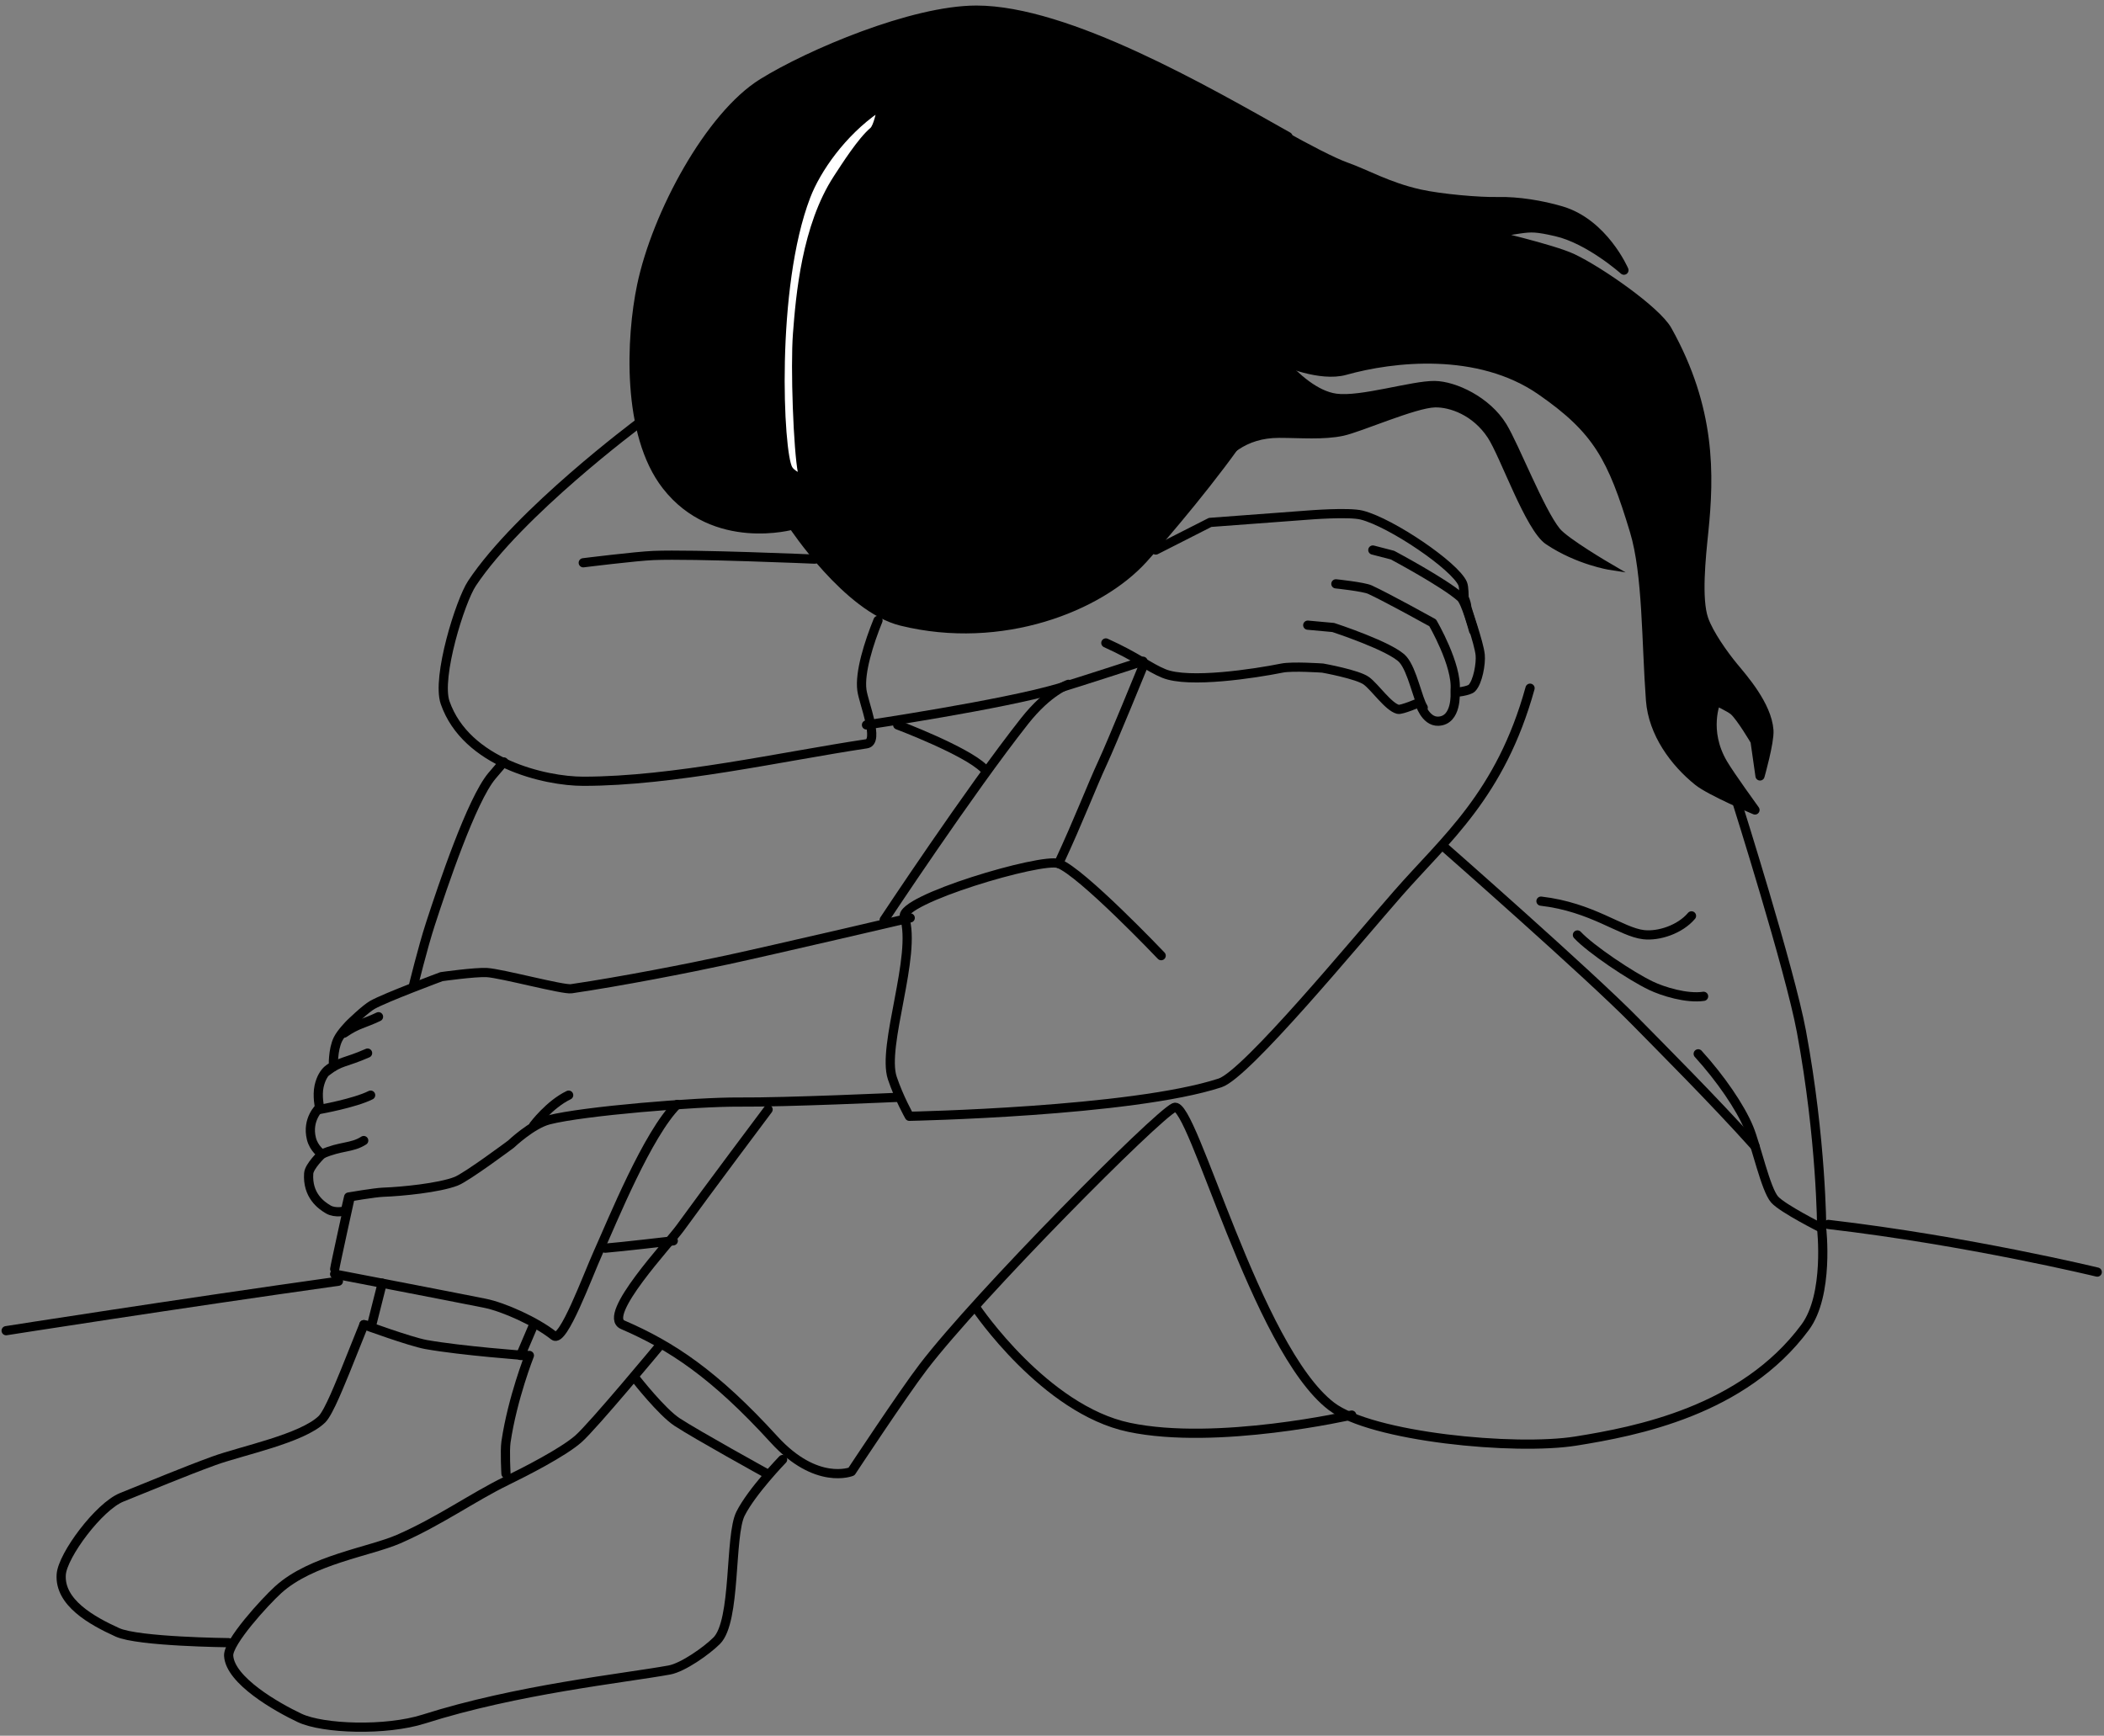 <svg width="343" height="283" viewBox="0 0 343 283" fill="none" xmlns="http://www.w3.org/2000/svg">
<rect x="0" y="0" width="343" height="283" fill="#808080" stroke="none"/>
<path d="M98.647 203.509C101.297 203.295 109.757 202.309 109.757 202.309" stroke="black" stroke-width="1.5" stroke-miterlimit="10" stroke-linecap="round" stroke-linejoin="round"/>
<path d="M1 216.96C1 216.96 28.317 212.67 55.171 208.892" stroke="black" stroke-width="1.5" stroke-miterlimit="10" stroke-linecap="round" stroke-linejoin="round"/>
<path d="M298.055 199.635C320.797 202.285 341.9 207.406 341.9 207.406" stroke="black" stroke-width="1.5" stroke-miterlimit="10" stroke-linecap="round" stroke-linejoin="round"/>
<path d="M209.972 22.27C196.629 14.76 173.993 1.654 159.176 1.654C148.779 1.654 131.978 8.795 124.325 13.537C115.723 18.872 107.049 34.865 104.601 46.569C102.831 55.017 102.094 70.749 108.641 79.162C116.483 89.238 129.269 85.59 129.269 85.59C129.269 85.59 138.18 99.112 146.949 101.275C163.287 105.303 179.221 98.969 186.339 91.127C189.725 87.396 198.363 77.213 203.223 69.87C205.291 66.757 214.499 44.561 214.499 44.561L209.972 22.27Z" fill="black" stroke="black" stroke-width="1.5" stroke-miterlimit="10" stroke-linecap="round" stroke-linejoin="round"/>
<path d="M209.188 58.855C209.188 58.855 215.212 61.54 219.3 60.388C227.023 58.213 241.021 56.609 251.215 63.679C260.412 70.06 262.824 74.575 266.448 86.564C268.575 93.599 268.362 104.673 269.074 114.178C269.478 119.525 272.972 124.29 276.845 127.392C278.865 129.008 286.102 132.061 286.102 132.061C286.102 132.061 282.05 126.477 280.885 124.492C277.689 119.062 279.78 114.285 279.78 114.285C279.78 114.285 282.002 115.343 282.632 115.866C283.784 116.852 286.113 120.821 286.113 120.821L286.922 126.512C286.922 126.512 288.502 120.963 288.371 119.074C288.062 114.963 284.165 110.602 282.549 108.641C281.111 106.895 278.616 103.461 277.748 100.965C276.608 97.662 277.309 90.937 277.748 86.707C278.699 77.427 278.972 66.662 271.819 53.853C270.037 50.656 260.757 44.204 256.372 42.125C253.117 40.58 242.518 38.144 242.518 38.144C242.518 38.144 246.439 37.515 247.758 37.325C249.671 37.051 250.526 37.051 253.687 37.776C259.105 39.012 264.737 44.05 264.737 44.05C264.737 44.05 261.434 36.386 254.471 34.354C251.311 33.427 247.484 32.797 244.181 32.869C241.116 32.94 234.842 32.382 231.42 31.621C226.275 30.468 222.627 28.342 219.526 27.248C214.915 25.621 202.249 18.099 202.249 18.099" fill="black"/>
<path d="M209.188 58.855C209.188 58.855 215.212 61.54 219.3 60.388C227.023 58.213 241.021 56.609 251.215 63.679C260.412 70.06 262.824 74.575 266.448 86.564C268.575 93.599 268.362 104.673 269.074 114.178C269.478 119.525 272.972 124.29 276.845 127.392C278.865 129.008 286.102 132.061 286.102 132.061C286.102 132.061 282.05 126.477 280.885 124.492C277.689 119.062 279.78 114.285 279.78 114.285C279.78 114.285 282.002 115.343 282.632 115.866C283.784 116.852 286.113 120.821 286.113 120.821L286.922 126.512C286.922 126.512 288.502 120.963 288.371 119.074C288.062 114.963 284.165 110.602 282.549 108.641C281.111 106.895 278.616 103.461 277.748 100.965C276.608 97.662 277.309 90.937 277.748 86.707C278.699 77.427 278.972 66.662 271.819 53.853C270.037 50.656 260.757 44.204 256.372 42.125C253.117 40.58 242.518 38.144 242.518 38.144C242.518 38.144 246.439 37.515 247.758 37.325C249.671 37.051 250.526 37.051 253.687 37.776C259.105 39.012 264.737 44.05 264.737 44.05C264.737 44.05 261.434 36.386 254.471 34.354C251.311 33.427 247.484 32.797 244.181 32.869C241.116 32.94 234.842 32.382 231.42 31.621C226.275 30.468 222.627 28.342 219.526 27.248C214.915 25.621 202.249 18.099 202.249 18.099" stroke="black" stroke-width="1.5" stroke-miterlimit="10" stroke-linecap="round" stroke-linejoin="round"/>
<path d="M197.282 77.309C199.694 73.982 202.807 70.892 208.511 70.892C211.992 70.892 215.747 71.237 218.908 70.559C221.736 69.954 230.683 65.985 233.939 65.925C236.481 65.866 240.438 67.244 242.969 71.106C245.06 74.29 249.148 86.208 252.32 88.323C257.216 91.603 262.468 92.423 262.468 92.423C262.468 92.423 255.279 88.228 253.889 86.505C251.215 83.19 247.152 72.686 245.155 69.419C242.553 65.153 237.183 62.658 233.891 62.61C230.208 62.563 221.807 65.248 217.779 64.678C214.583 64.226 211.469 61.458 209.034 58.784C207.275 56.847 205.861 54.946 205.029 53.984C200.74 49.077 192.874 49.302 189.06 52.083" fill="black"/>
<path d="M197.282 77.309C199.694 73.982 202.807 70.892 208.511 70.892C211.992 70.892 215.747 71.237 218.908 70.559C221.736 69.954 230.683 65.985 233.939 65.925C236.481 65.866 240.438 67.244 242.969 71.106C245.06 74.29 249.148 86.208 252.32 88.323C257.216 91.603 262.468 92.423 262.468 92.423C262.468 92.423 255.279 88.228 253.889 86.505C251.215 83.19 247.152 72.686 245.155 69.419C242.553 65.153 237.183 62.658 233.891 62.61C230.208 62.563 221.807 65.248 217.779 64.678C214.583 64.226 211.469 61.458 209.034 58.784C207.275 56.847 205.861 54.946 205.029 53.984C200.74 49.077 192.874 49.302 189.06 52.083" stroke="black" stroke-miterlimit="10"/>
<path d="M67.374 160.817C67.374 160.817 68.883 154.59 70.179 150.61C72.199 144.407 76.88 130.458 80.195 126.501C80.813 125.764 81.467 124.992 82.132 124.231" stroke="black" stroke-width="1.5" stroke-miterlimit="10" stroke-linecap="round" stroke-linejoin="round"/>
<path d="M54.565 206.908C54.612 206.397 57.084 195.204 57.084 195.204" stroke="black" stroke-width="1.5" stroke-miterlimit="10" stroke-linecap="round" stroke-linejoin="round"/>
<path d="M56.086 168.445C58.355 166.888 59.282 166.936 61.706 165.771" stroke="black" stroke-width="1.5" stroke-miterlimit="10" stroke-linecap="round" stroke-linejoin="round"/>
<path d="M53.27 174.683C55.587 172.912 56.145 173.364 59.924 171.7" stroke="black" stroke-width="1.5" stroke-miterlimit="10" stroke-linecap="round" stroke-linejoin="round"/>
<path d="M52.046 180.897C52.046 180.897 57.809 179.875 60.423 178.556" stroke="black" stroke-width="1.5" stroke-miterlimit="10" stroke-linecap="round" stroke-linejoin="round"/>
<path d="M52.474 188.169C55.528 186.803 57.346 187.218 59.294 185.959" stroke="black" stroke-width="1.5" stroke-miterlimit="10" stroke-linecap="round" stroke-linejoin="round"/>
<path d="M186.338 107.81C186.338 107.81 175.157 111.446 172.579 112.206C163.465 114.892 141.257 118.195 141.257 118.195" stroke="black" stroke-width="1.5" stroke-miterlimit="10" stroke-linecap="round" stroke-linejoin="round"/>
<path d="M188.418 89.678L197.282 85.174L213.192 83.986C213.192 83.986 219.87 83.439 222.009 83.986C226.833 85.222 237.241 92.304 238.453 95.179C238.679 95.714 238.679 97.437 238.679 97.437C238.679 97.437 239.048 98.209 239.107 98.91C239.155 99.457 241.103 104.744 241.305 106.776C241.448 108.166 240.925 111.208 239.939 112.194C239.44 112.693 237.218 112.907 237.218 112.907C237.218 112.907 237.55 117.47 234.473 117.589C232.31 117.672 231.419 114.535 231.419 114.535C231.419 114.535 228.472 115.795 227.914 115.652C226.346 115.272 224.159 112.04 222.757 111.006C221.331 109.949 215.628 108.927 215.628 108.927C215.628 108.927 210.709 108.582 208.997 108.927C204.577 109.818 193.812 111.47 189.76 109.818C187.277 108.808 185.411 107.144 180.278 104.827" stroke="black" stroke-width="1.5" stroke-miterlimit="10" stroke-linecap="round" stroke-linejoin="round"/>
<path d="M213.192 101.929L217.351 102.309C217.351 102.309 226.857 105.41 228.711 107.525C230.255 109.284 231.099 113.942 232.014 115.367" stroke="black" stroke-width="1.5" stroke-miterlimit="10" stroke-linecap="round" stroke-linejoin="round"/>
<path d="M217.779 95.191C217.779 95.191 222.33 95.667 223.34 96.142C226.263 97.496 233.558 101.548 233.558 101.548C233.558 101.548 237.586 108.44 237.218 112.516" stroke="black" stroke-width="1.5" stroke-miterlimit="10" stroke-linecap="round" stroke-linejoin="round"/>
<path d="M223.803 89.678L227.011 90.51C227.011 90.51 235.483 95.025 238.133 97.401C238.989 98.174 240.224 102.819 240.224 102.819" stroke="black" stroke-width="1.5" stroke-miterlimit="10" stroke-linecap="round" stroke-linejoin="round"/>
<path d="M127.581 237.967C127.581 237.967 122.543 243.171 120.725 246.796C118.907 250.396 120.048 264.298 116.839 267.506C115.188 269.158 111.326 271.879 109.116 272.283C101.583 273.649 84.318 275.432 69.085 280.28C62.906 282.24 52.675 281.896 48.861 280.101C45.083 278.319 37.502 273.982 37.276 269.954C37.157 267.756 43.17 261.185 45.332 259.212C50.739 254.293 60.209 253.01 64.974 250.942C71.663 248.019 77.046 244.134 82.5 241.472C85.589 239.963 91.732 236.838 94.275 234.616C96.675 232.525 107.714 219.205 107.714 219.205" stroke="black" stroke-width="1.5" stroke-miterlimit="10" stroke-linecap="round" stroke-linejoin="round"/>
<path d="M144.145 149.98C144.145 149.98 158.059 128.937 167.03 117.566C170.951 112.599 174.183 111.577 174.183 111.577" stroke="black" stroke-width="1.5" stroke-miterlimit="10" stroke-linecap="round" stroke-linejoin="round"/>
<path d="M296.962 200.241C296.962 200.241 298.233 211.078 294.276 216.413C284.188 230.042 266.71 233.38 256.931 234.949C246.985 236.553 223.613 234.295 217.054 229.293C204.756 219.906 194.359 179.233 191.436 180.564C188.513 181.895 159.449 211.185 150.514 222.877C147.187 227.225 138.81 239.928 138.81 239.928C138.81 239.928 133.106 242.268 126.203 234.711C116.471 224.041 109.497 219.443 101.524 215.997C98.018 214.488 109.009 202.808 110.875 200.229C115.141 194.324 125.217 180.897 125.217 180.897" stroke="black" stroke-width="1.5" stroke-miterlimit="10" stroke-linecap="round" stroke-linejoin="round"/>
<path d="M146.343 118.195C146.343 118.195 157.489 122.402 160.4 125.313" stroke="black" stroke-width="1.5" stroke-miterlimit="10" stroke-linecap="round" stroke-linejoin="round"/>
<path d="M110.388 180.078C105.552 184.914 99.896 198.935 97.519 204.21C95.737 208.167 91.804 218.98 90.307 217.792C87.419 215.487 82.12 213.098 79.019 212.48C73.339 211.34 54.553 207.728 54.553 207.728" stroke="black" stroke-width="1.5" stroke-miterlimit="10" stroke-linecap="round" stroke-linejoin="round"/>
<path d="M172.579 140.795C175.941 133.57 177.902 128.33 179.803 124.231C181.3 120.999 186.338 108.653 186.338 108.653" stroke="black" stroke-width="1.5" stroke-miterlimit="10" stroke-linecap="round" stroke-linejoin="round"/>
<path d="M251.215 146.926C259.592 147.901 264.25 151.964 267.945 152.392C270.417 152.677 273.887 151.537 275.752 149.326" stroke="black" stroke-width="1.5" stroke-miterlimit="10" stroke-linecap="round" stroke-linejoin="round"/>
<path d="M257.156 152.439C259.319 154.756 265.854 159.141 269.133 160.709C271.106 161.66 274.968 162.848 277.724 162.444" stroke="black" stroke-width="1.5" stroke-miterlimit="10" stroke-linecap="round" stroke-linejoin="round"/>
<path d="M87.003 215.985L84.865 220.999H86.302C86.302 220.999 83.546 227.962 82.488 235.091C82.274 236.565 82.488 240.284 82.488 240.284" stroke="black" stroke-width="1.5" stroke-miterlimit="10" stroke-linecap="round" stroke-linejoin="round"/>
<path d="M37.264 267.827C37.264 267.827 22.519 267.685 19.132 266.14C14.95 264.239 9.662 261.292 9.983 256.705C10.209 253.58 16.126 245.619 19.857 244.122C24.681 242.185 29.992 239.952 34.888 238.169C39.391 236.53 49.254 234.557 52.486 231.396C53.638 230.268 55.611 225.134 56.312 223.495C56.537 222.96 59.33 215.973 59.33 215.973L60.53 216.27L62.312 209.212" stroke="black" stroke-width="1.5" stroke-miterlimit="10" stroke-linecap="round" stroke-linejoin="round"/>
<path d="M146.343 178.913C146.343 178.913 128.258 179.744 120.464 179.685C113.584 179.637 95.036 181.146 89.451 182.596C86.683 183.321 83.308 186.541 83.308 186.541C83.308 186.541 76.084 191.935 74.349 192.601C71.557 193.682 65.497 194.276 62.49 194.383C61.1 194.431 56.834 195.167 56.834 195.167L56.312 197.425C56.312 197.425 54.684 197.877 53.508 197.187C52.331 196.498 50.086 194.882 50.323 191.33C50.406 190.129 52.486 188.169 52.486 188.169C52.486 188.169 51.167 187.29 50.763 185.638C49.99 182.489 52.094 180.588 52.094 180.588C52.094 180.588 51.678 178.663 52.022 177.095C52.652 174.29 54.351 173.886 54.351 173.886C54.351 173.886 54.232 171.189 55.1 169.431C55.634 168.349 57.084 166.9 57.084 166.9C57.084 166.9 59.568 164.476 60.72 163.834C62.895 162.61 71.972 159.236 71.972 159.236C71.972 159.236 77.438 158.463 79.375 158.57C81.728 158.701 91.78 161.41 93.135 161.208C101.309 160.008 112.217 157.869 118.539 156.503C126.024 154.887 148.387 149.659 148.387 149.659" stroke="black" stroke-width="1.5" stroke-miterlimit="10" stroke-linecap="round" stroke-linejoin="round"/>
<path d="M235.317 138.002C235.317 138.002 259.212 158.986 266.591 166.532C270.595 170.619 279.364 179.364 286.101 186.886" stroke="black" stroke-width="1.5" stroke-miterlimit="10" stroke-linecap="round" stroke-linejoin="round"/>
<path d="M159.176 213.335C159.176 213.335 170.309 229.828 184.057 232.715C198.411 235.745 220.357 230.719 220.357 230.719" stroke="black" stroke-width="1.5" stroke-miterlimit="10" stroke-linecap="round" stroke-linejoin="round"/>
<path d="M283.166 130.778C283.166 130.778 291.793 158.071 293.67 168.159C296.961 185.899 296.973 200.241 296.973 200.241C296.973 200.241 290.628 197.057 289.309 195.583C287.848 193.944 286.291 186.767 285.103 183.903C283.701 180.517 280.504 175.847 276.845 171.819" stroke="black" stroke-width="1.5" stroke-miterlimit="10" stroke-linecap="round" stroke-linejoin="round"/>
<path d="M104.137 69.003C104.137 69.003 84.662 83.487 76.939 95.12C75.026 98.007 71.141 110.448 72.567 114.559C76.001 124.41 88.857 127.38 95.083 127.38C109.805 127.38 127.486 123.34 141.257 121.273C143.444 120.94 140.794 114.654 140.509 112.527C140.117 109.64 141.661 104.78 143.135 101.156" stroke="black" stroke-width="1.5" stroke-miterlimit="10" stroke-linecap="round" stroke-linejoin="round"/>
<path d="M95.084 91.757C95.084 91.757 103.651 90.688 106.526 90.569C113.097 90.307 132.833 91.163 132.833 91.163" stroke="black" stroke-width="1.5" stroke-miterlimit="10" stroke-linecap="round" stroke-linejoin="round"/>
<path d="M249.433 112.207C244.621 129.614 235.59 136.874 227.867 145.702C220.892 153.664 203.164 175.17 198.898 176.56C184.485 181.278 148.244 182.003 148.244 182.003C148.244 182.003 146.569 179.056 145.464 175.764C143.717 170.536 149.516 155.731 147.436 149.505C146.497 146.712 169.822 139.785 172.579 140.795C176.31 142.162 189.297 155.814 189.297 155.814" stroke="black" stroke-width="1.5" stroke-miterlimit="10" stroke-linecap="round" stroke-linejoin="round"/>
<path d="M92.706 178.556C89.558 180.065 87.003 183.487 87.003 183.487" stroke="black" stroke-width="1.5" stroke-miterlimit="10" stroke-linecap="round" stroke-linejoin="round"/>
<path d="M103.686 224.861C103.686 224.861 107.88 230.22 110.387 231.86C113.678 234.011 124.895 240.201 124.895 240.201" stroke="black" stroke-width="1.5" stroke-miterlimit="10" stroke-linecap="round" stroke-linejoin="round"/>
<path d="M59.318 215.985C59.318 215.985 66.839 218.741 69.453 219.217C75.371 220.262 85.696 221.011 85.696 221.011" stroke="black" stroke-width="1.5" stroke-miterlimit="10" stroke-linecap="round" stroke-linejoin="round"/>
<path d="M143.135 18.111C137.586 21.961 133.523 27.795 131.859 32.12C126.156 46.961 127.451 73.934 128.948 76.31C129.316 76.892 130.421 77.51 130.35 77.166C129.601 73.518 129.102 59.806 129.518 54.411C129.994 48.173 130.956 36.802 136.16 28.841C137.503 26.785 140.105 22.698 142.066 21.046C142.648 20.535 143.135 18.111 143.135 18.111Z" fill="white" stroke="black" stroke-width="0.5" stroke-miterlimit="10" stroke-linecap="round" stroke-linejoin="round"/>
</svg>
